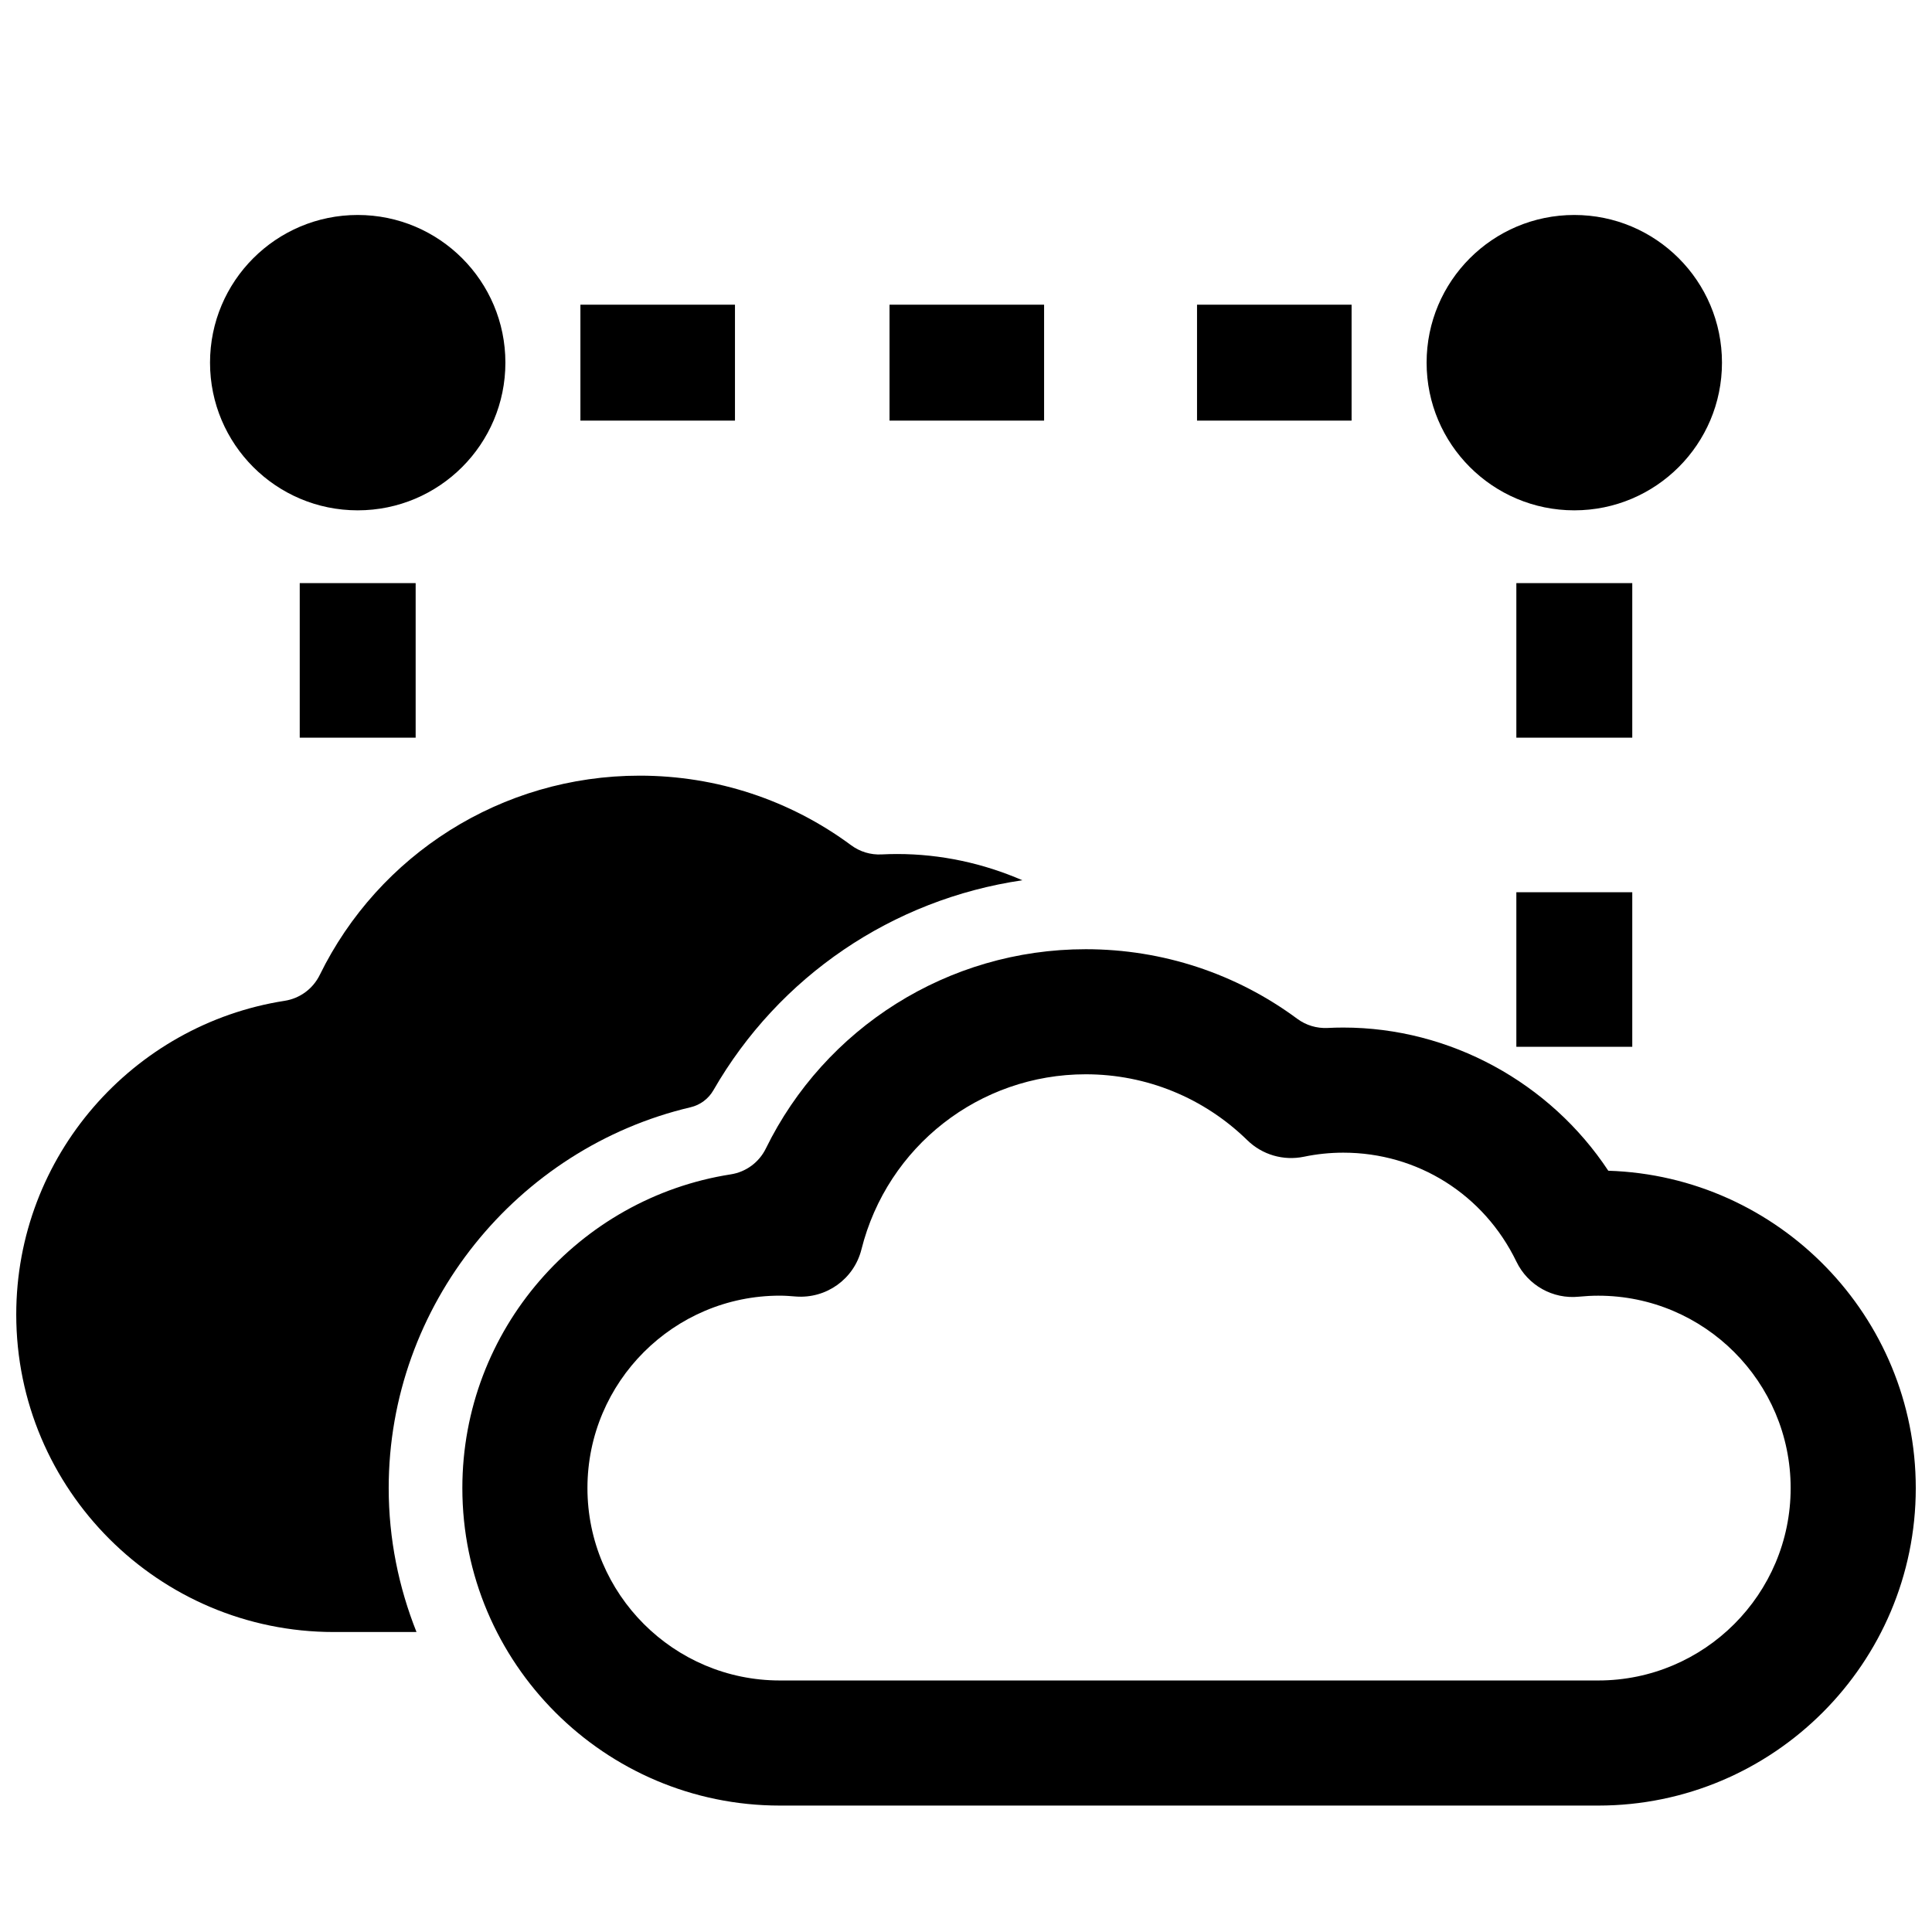 <?xml version="1.0" encoding="utf-8"?>
<!-- Generator: Adobe Illustrator 16.0.0, SVG Export Plug-In . SVG Version: 6.00 Build 0)  -->
<!DOCTYPE svg PUBLIC "-//W3C//DTD SVG 1.1//EN" "http://www.w3.org/Graphics/SVG/1.1/DTD/svg11.dtd">
<svg version="1.1" id="Layer_1" xmlns="http://www.w3.org/2000/svg" xmlns:xlink="http://www.w3.org/1999/xlink" x="0px" y="0px"
	 width="100px" height="100px" viewBox="0 0 100 100" enable-background="new 0 0 100 100" xml:space="preserve">
<g>
	<path d="M83.245,60.597c-3.013-4.561-8.189-7.411-13.716-7.411c-0.271,0-0.543,0.007-0.813,0.021
		c-0.564,0.028-1.118-0.139-1.573-0.476c-3.157-2.336-6.963-3.6-10.945-3.6c-7.152,0-13.511,4.094-16.558,10.316
		c-0.351,0.717-1.029,1.216-1.817,1.338c-7.858,1.227-13.892,8.041-13.892,16.237c0,9.062,7.373,16.434,16.435,16.434h42.36
		c9.062,0,16.434-7.372,16.434-16.434C99.159,68.135,92.067,60.873,83.245,60.597z M82.726,86.981h-42.36
		c-5.491,0-9.96-4.468-9.96-9.959c0-5.492,4.469-9.959,9.96-9.959c0.277,0,0.551,0.022,0.821,0.044
		c1.582,0.123,3.016-0.903,3.401-2.438c1.339-5.337,6.113-9.064,11.609-9.064c3.14,0,6.111,1.212,8.367,3.415
		c0.772,0.753,1.866,1.071,2.923,0.853c0.671-0.14,1.358-0.211,2.042-0.211c3.845,0,7.278,2.161,8.961,5.641
		c0.591,1.224,1.883,1.952,3.236,1.813c0.337-0.033,0.673-0.051,0.999-0.051c5.491,0,9.959,4.467,9.959,9.959
		C92.685,82.514,88.217,86.981,82.726,86.981z"/>
	<path d="M35.746,57.311c0.496-0.117,0.923-0.435,1.178-0.877c3.39-5.896,9.266-9.884,15.994-10.872
		c-2.019-0.875-4.218-1.358-6.479-1.358c-0.271,0-0.543,0.007-0.815,0.021c-0.563,0.028-1.116-0.14-1.57-0.476
		c-3.158-2.337-6.964-3.601-10.946-3.601c-7.152,0-13.511,4.094-16.558,10.316c-0.351,0.716-1.029,1.216-1.817,1.338
		C6.874,53.028,0.841,59.843,0.841,68.039c0,9.063,7.373,16.434,16.435,16.434h4.282c-0.919-2.309-1.439-4.818-1.439-7.45
		C20.118,67.552,26.771,59.423,35.746,57.311z"/>
	<rect x="15.514" y="30.182" width="6" height="8"/>
	<circle cx="18.515" cy="18.771" r="7.644"/>
	<rect x="30.042" y="15.771" width="8" height="6"/>
	<rect x="46.042" y="15.771" width="8" height="6"/>
	<rect x="78.486" y="46.182" width="6" height="8"/>
	<rect x="78.486" y="30.182" width="6" height="8"/>
	<circle cx="81.485" cy="18.771" r="7.644"/>
	<rect x="61.958" y="15.771" width="8" height="6"/>
</g>
</svg>
